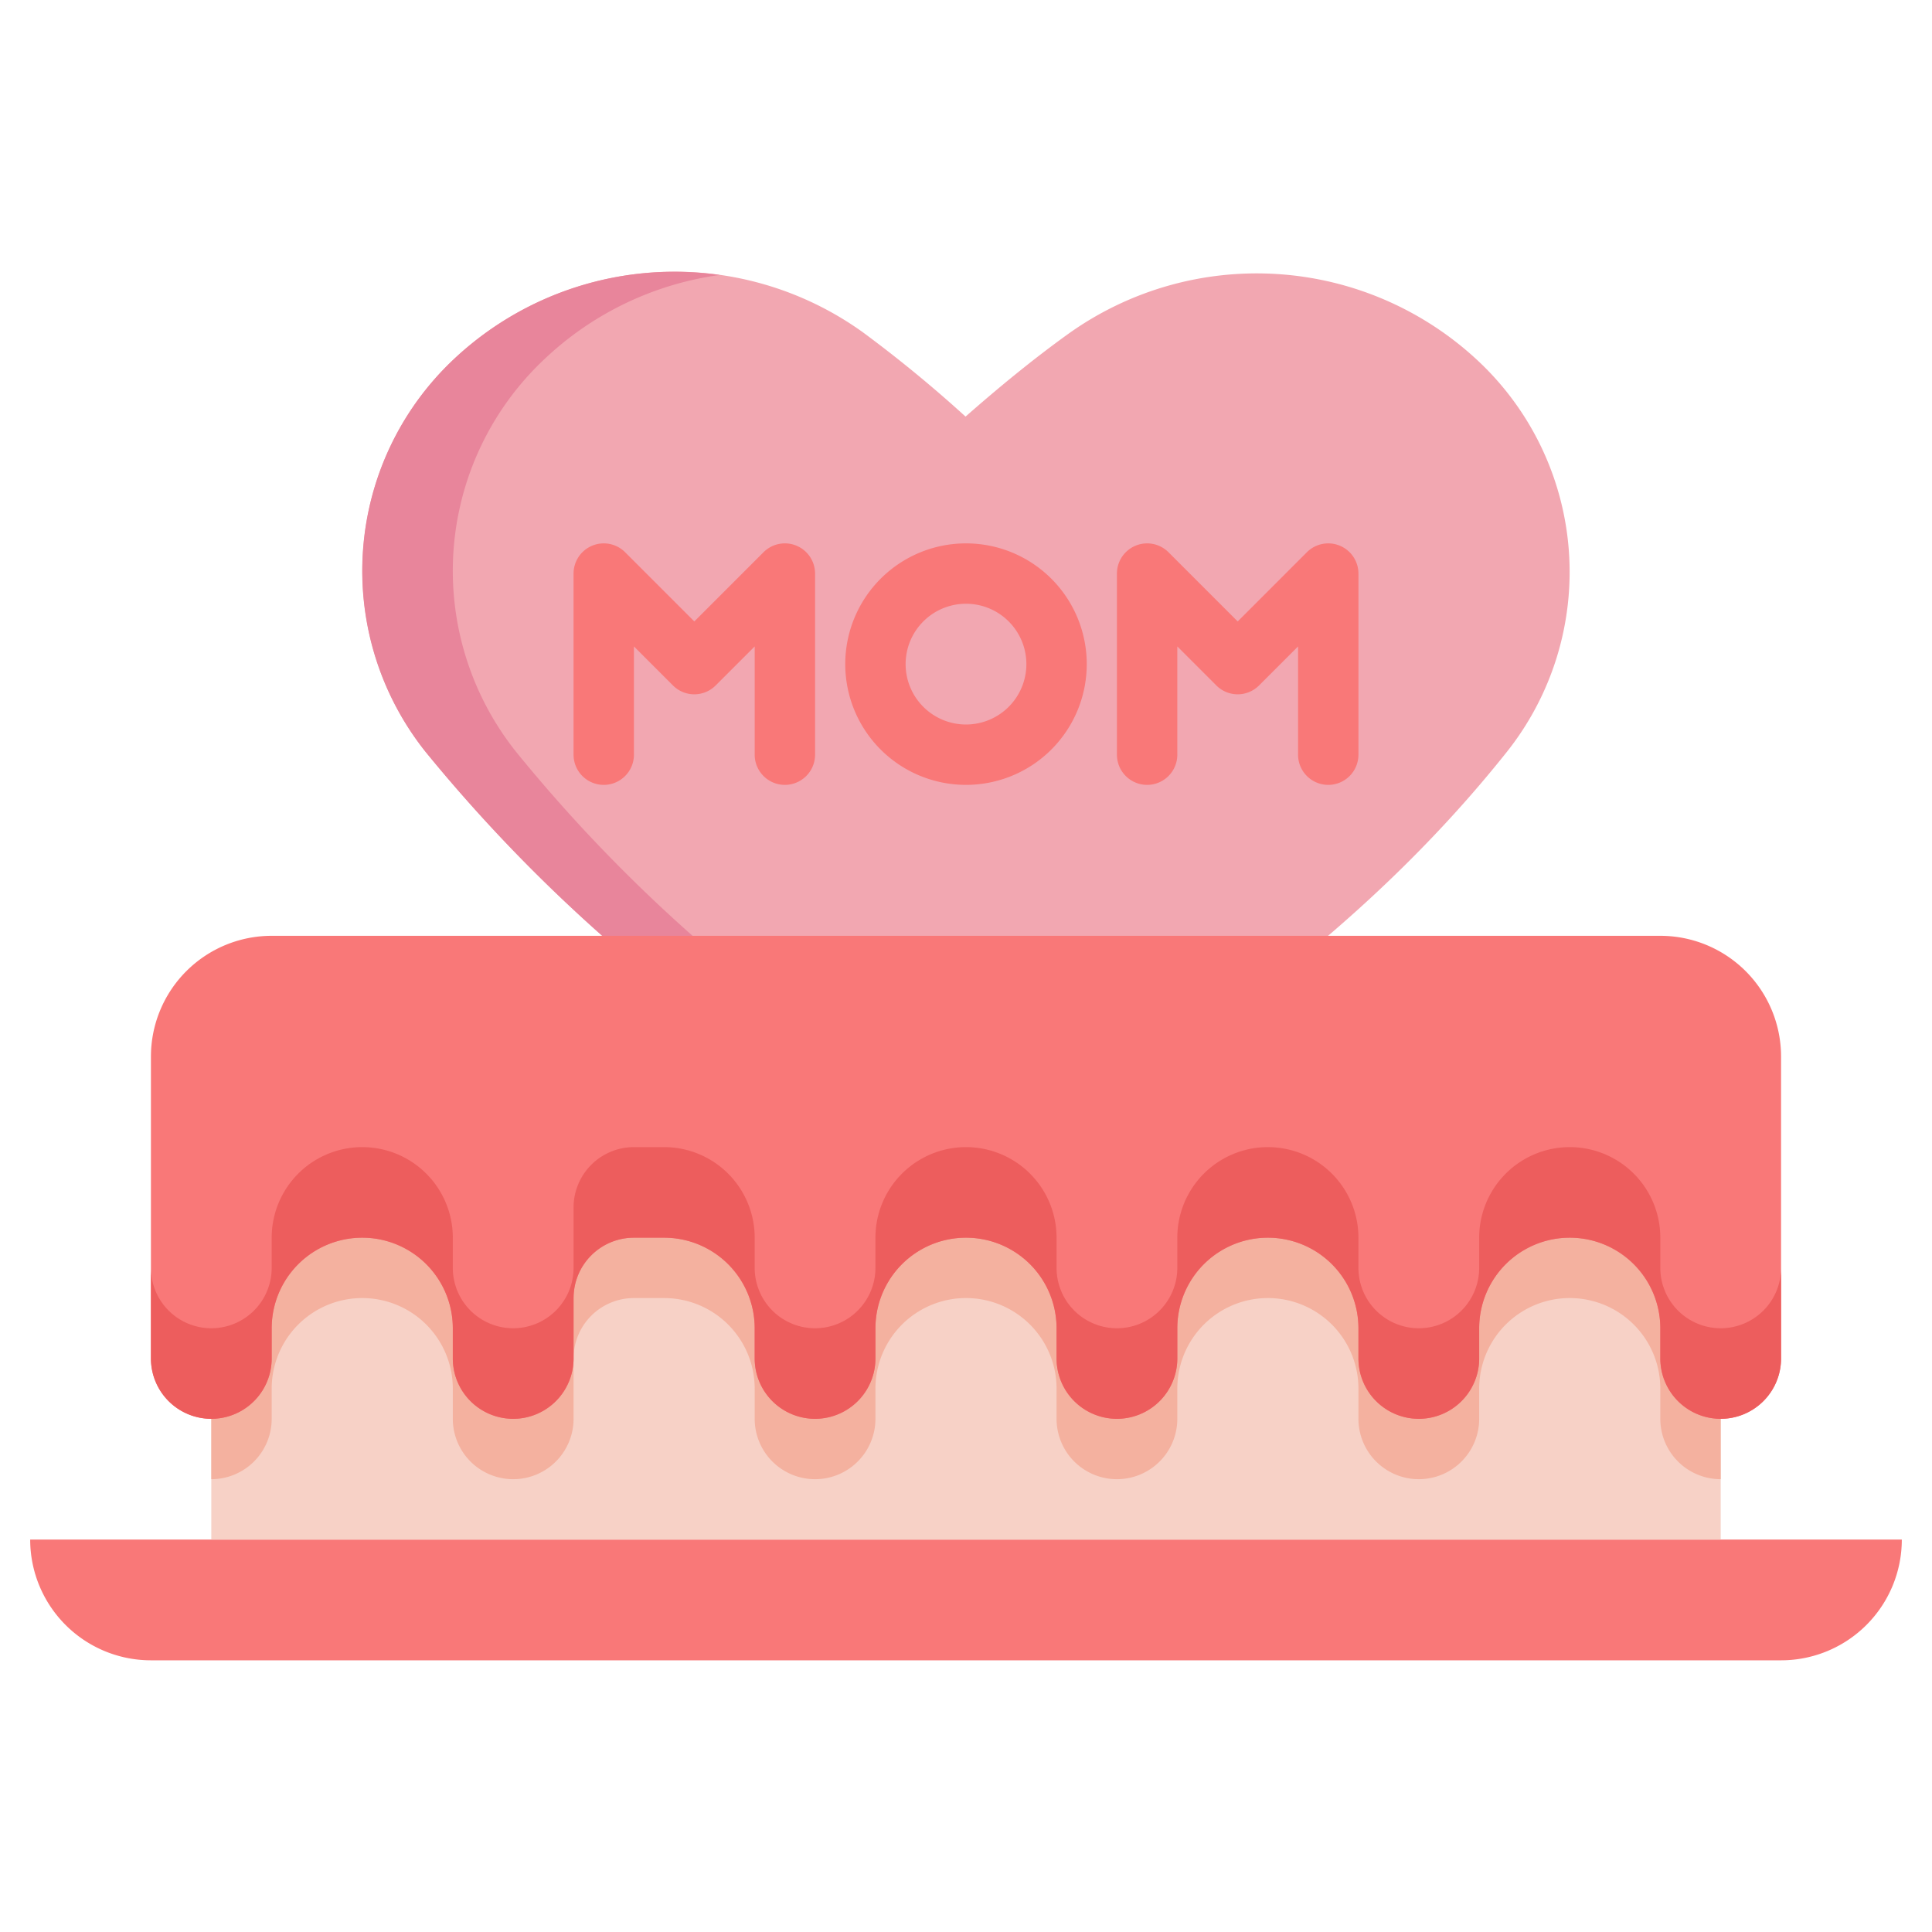 <svg viewBox="0 0 64 64"><g data-name="Layer 3" id="Layer_3"><path d="M1,51H63a0,0,0,0,1,0,0v0a4,4,0,0,1-4,4H5a4,4,0,0,1-4-4v0A0,0,0,0,1,1,51Z" style="fill:#f97878"/><rect height="16" style="fill:#f7d1c6" width="50" x="7" y="35"/><path d="M35.37,11.073c-1.184.853-2.3,1.774-3.385,2.727a43.123,43.123,0,0,0-3.4-2.792,10.68,10.68,0,0,0-13.559.9,9.621,9.621,0,0,0-.916,13.009A52.5,52.5,0,0,0,31.97,39C39.3,35.132,45.432,30.539,49.9,24.928a9.58,9.58,0,0,0-.941-12.978A10.727,10.727,0,0,0,35.37,11.073Z" style="fill:#f2a7b1"/><path d="M17.106,24.918a9.621,9.621,0,0,1,.916-13.009,10.525,10.525,0,0,1,5.818-2.8,10.656,10.656,0,0,0-8.818,2.8,9.621,9.621,0,0,0-.916,13.009A52.5,52.5,0,0,0,31.97,39c.5-.265.985-.543,1.476-.815A51.429,51.429,0,0,1,17.106,24.918Z" style="fill:#e8859b"/><path d="M7,35V49a2,2,0,0,0,2-2V46a3,3,0,0,1,6,0v1a2,2,0,0,0,4,0V45a2,2,0,0,1,2-2h1a3,3,0,0,1,3,3v1a2,2,0,0,0,4,0V46a3,3,0,0,1,6,0v1a2,2,0,0,0,4,0V46a3,3,0,0,1,6,0v1a2,2,0,0,0,4,0V46a3,3,0,0,1,6,0v1a2,2,0,0,0,2,2V35Z" style="fill:#f4b19f"/><path d="M9,31a4,4,0,0,0-4,4V45a2,2,0,0,0,2,2H7a2,2,0,0,0,2-2V44a3,3,0,0,1,3-3h0a3,3,0,0,1,3,3v1a2,2,0,0,0,2,2h0a2,2,0,0,0,2-2V43a2,2,0,0,1,2-2h1a3,3,0,0,1,3,3v1a2,2,0,0,0,2,2h0a2,2,0,0,0,2-2V44a3,3,0,0,1,3-3h0a3,3,0,0,1,3,3v1a2,2,0,0,0,2,2h0a2,2,0,0,0,2-2V44a3,3,0,0,1,3-3h0a3,3,0,0,1,3,3v1a2,2,0,0,0,2,2h0a2,2,0,0,0,2-2V44a3,3,0,0,1,3-3h0a3,3,0,0,1,3,3v1a2,2,0,0,0,2,2h0a2,2,0,0,0,2-2V35a4,4,0,0,0-4-4Z" style="fill:#f97878"/><path d="M57,44a2,2,0,0,1-2-2V41a3,3,0,0,0-6,0v1a2,2,0,0,1-4,0V41a3,3,0,0,0-6,0v1a2,2,0,0,1-4,0V41a3,3,0,0,0-6,0v1a2,2,0,0,1-4,0V41a3,3,0,0,0-3-3H21a2,2,0,0,0-2,2v2a2,2,0,0,1-4,0V41a3,3,0,0,0-6,0v1a2,2,0,0,1-4,0v3a2,2,0,0,0,4,0V44a3,3,0,0,1,6,0v1a2,2,0,0,0,4,0V43a2,2,0,0,1,2-2h1a3,3,0,0,1,3,3v1a2,2,0,0,0,4,0V44a3,3,0,0,1,6,0v1a2,2,0,0,0,4,0V44a3,3,0,0,1,6,0v1a2,2,0,0,0,4,0V44a3,3,0,0,1,6,0v1a2,2,0,0,0,4,0V42A2,2,0,0,1,57,44Z" style="fill:#ed5d5d"/><path d="M26.383,18.076a1,1,0,0,0-1.09.217L23,20.586l-2.293-2.293A1,1,0,0,0,19,19v6a1,1,0,0,0,2,0V21.414l1.293,1.293a1,1,0,0,0,1.414,0L25,21.414V25a1,1,0,0,0,2,0V19A1,1,0,0,0,26.383,18.076Z" style="fill:#f97878"/><path d="M44,26a1,1,0,0,0,1-1V19a1,1,0,0,0-1.707-.707L41,20.586l-2.293-2.293A1,1,0,0,0,37,19v6a1,1,0,0,0,2,0V21.414l1.293,1.293a1,1,0,0,0,1.414,0L43,21.414V25A1,1,0,0,0,44,26Z" style="fill:#f97878"/><path d="M32,18a4,4,0,1,0,4,4A4,4,0,0,0,32,18Zm0,6a2,2,0,1,1,2-2A2,2,0,0,1,32,24Z" style="fill:#f97878"/></g></svg>
